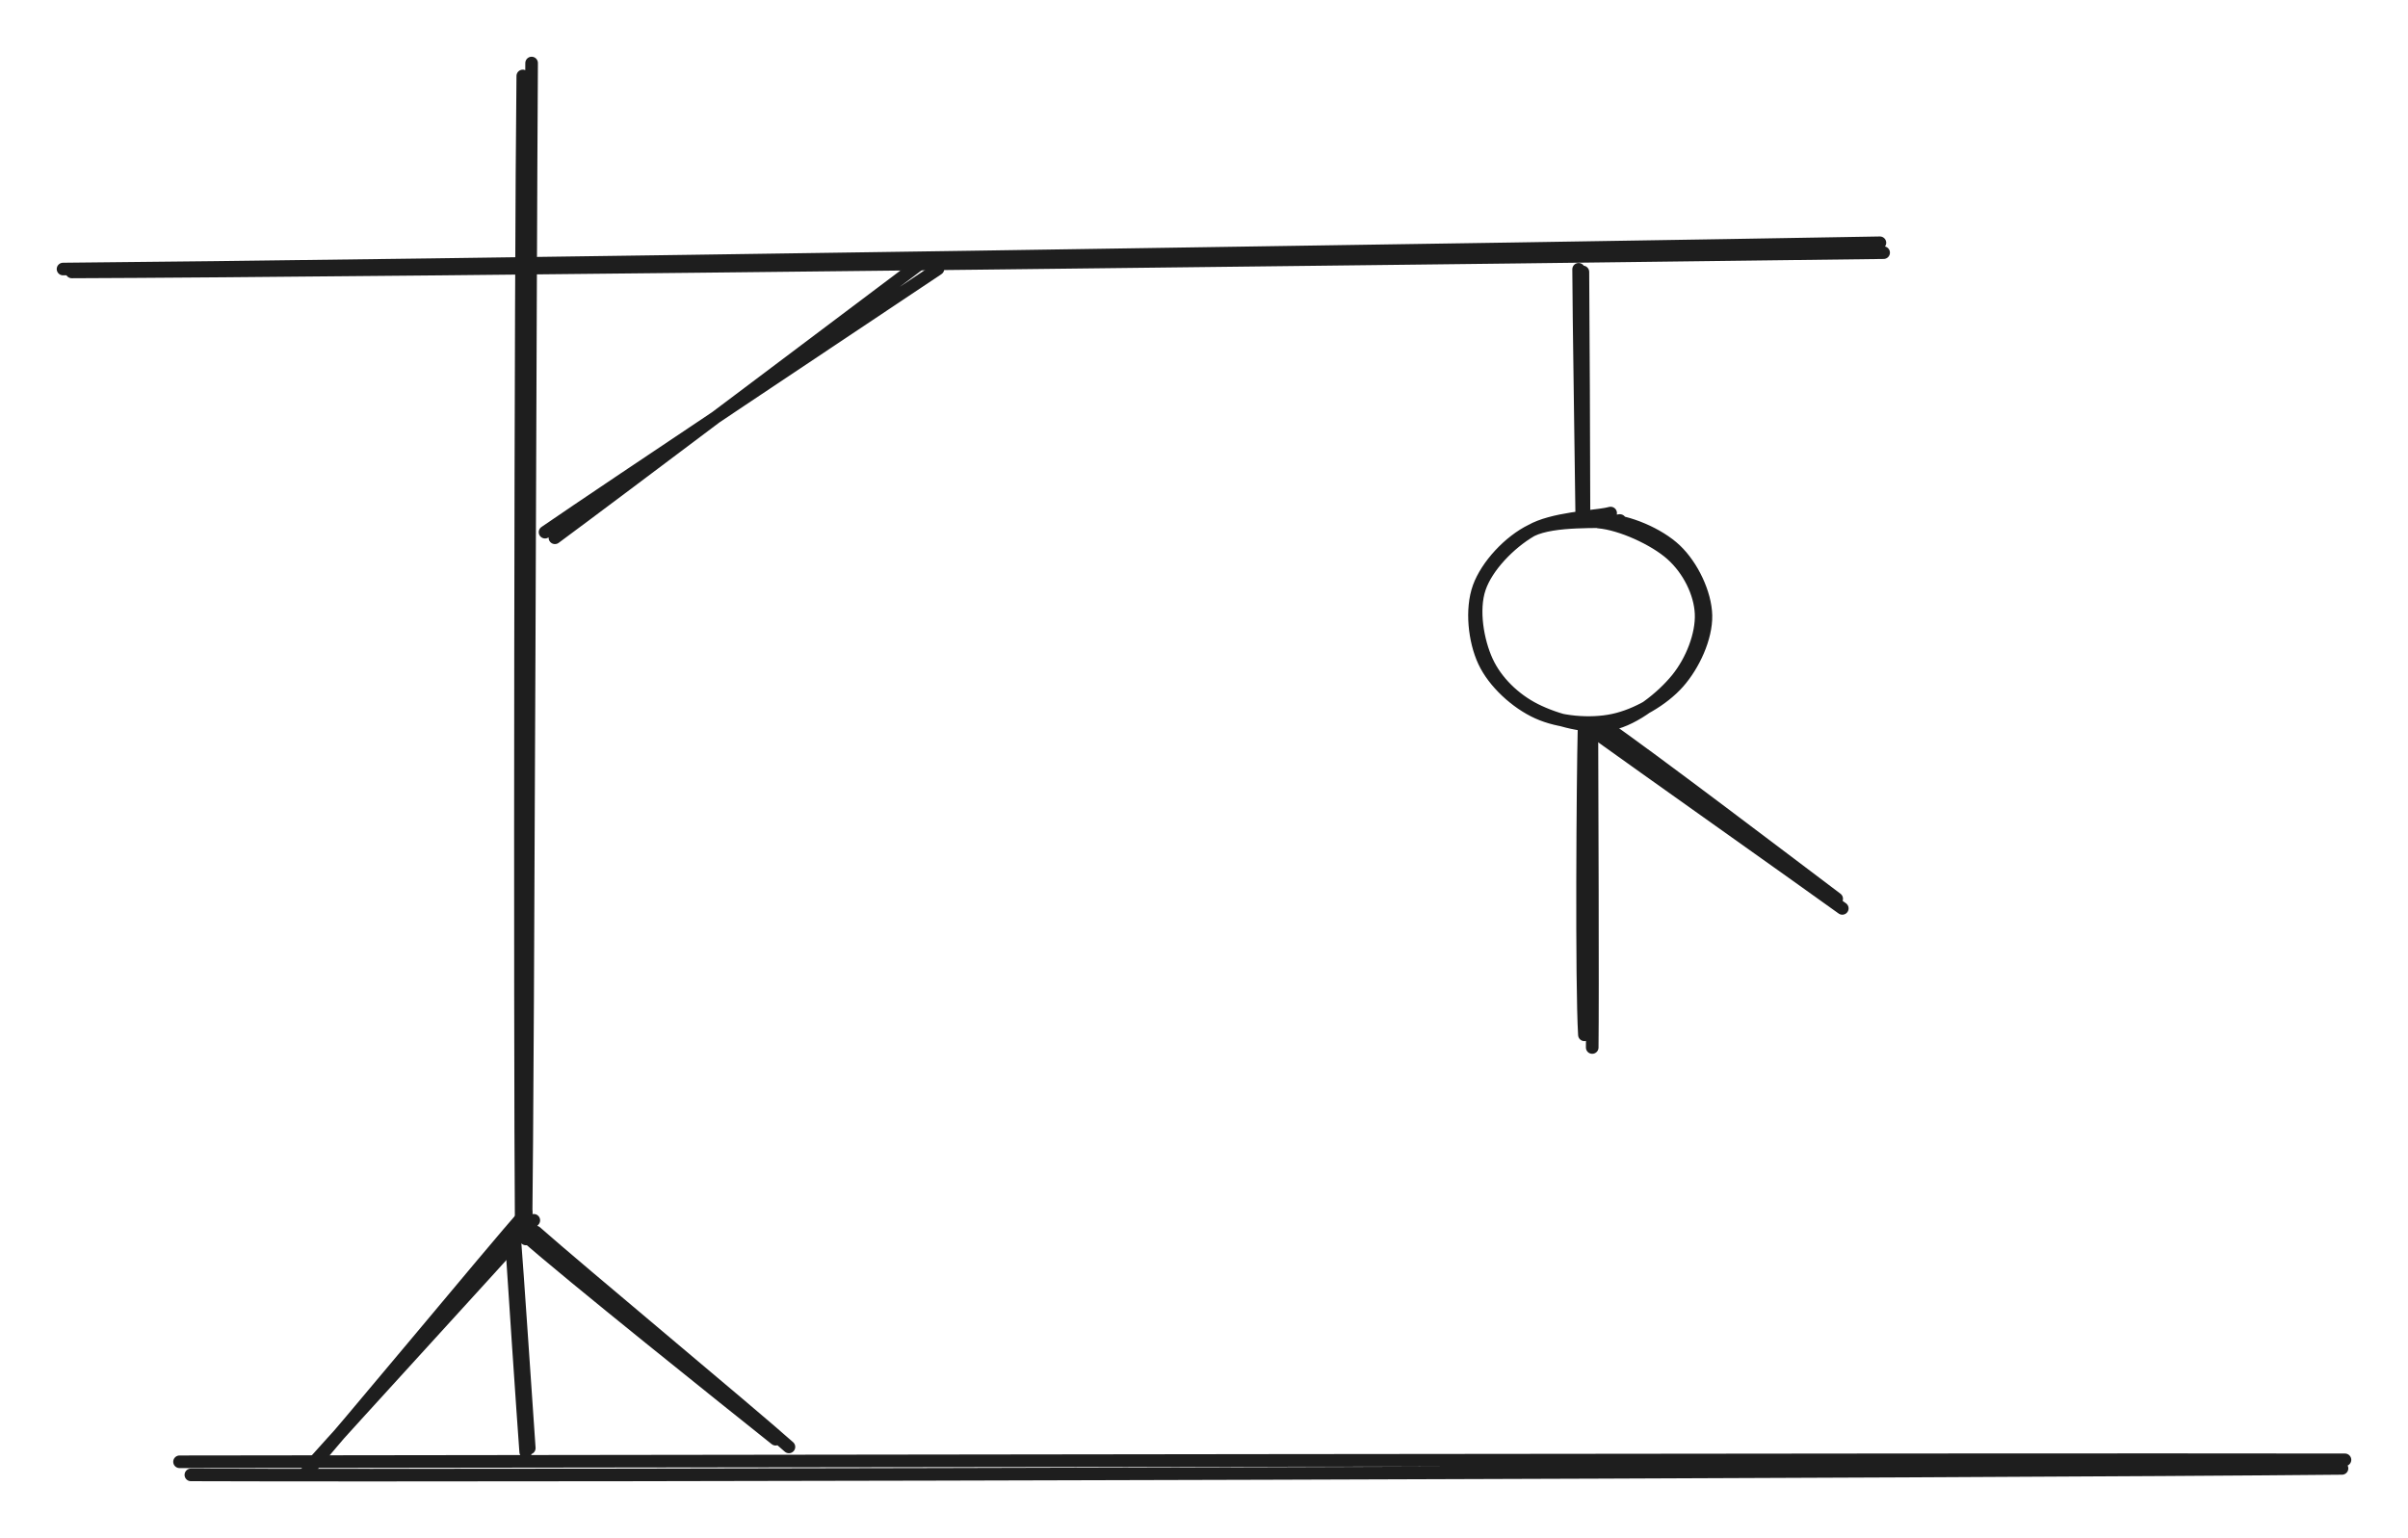 <svg version="1.1" xmlns="http://www.w3.org/2000/svg" viewBox="0 0 382.175 244.154" width="764.349" height="488.307">
  <!-- svg-source:excalidraw -->
  
  <defs>
    <style class="style-fonts">
      
    </style>
    
  </defs>
  <rect x="0" y="0" width="382.175" height="244.154" fill="#ffffff"></rect><g stroke-linecap="round"><g transform="translate(29.262 233.065) rotate(0 171 -0.5)"><path d="M-0.77 -1.03 C56.34 -1.08, 285.98 -1.45, 342.91 -1.34 M1.03 1.05 C58.03 1.26, 285.43 0.58, 342.44 0.02" stroke="#1e1e1e" stroke-width="2" fill="none"></path></g></g><mask></mask><g stroke-linecap="round"><g transform="translate(84.262 11.065) rotate(0 -0.595 92.5)"><path d="M0.11 -1.06 C-0.1 29.69, -0.41 154.76, -0.8 185.6 M-1.29 0.99 C-1.66 31.9, -1.78 153.16, -1.54 183.79" stroke="#1e1e1e" stroke-width="2" fill="none"></path></g></g><mask></mask><g stroke-linecap="round"><g transform="translate(84.262 194.065) rotate(0 -17 19)"><path d="M0.46 -0.36 C-5.17 5.96, -28.69 31.61, -34.54 38.18 M-0.76 -1.59 C-6.52 4.93, -29.94 33.34, -35.77 39.81" stroke="#1e1e1e" stroke-width="2" fill="none"></path></g></g><mask></mask><g stroke-linecap="round"><g transform="translate(84.262 195.065) rotate(0 20 17)"><path d="M-0.93 1.01 C5.45 6.72, 32.09 28.02, 38.84 33.39 M0.78 0.5 C7.47 6.43, 34.65 29, 40.95 34.61" stroke="#1e1e1e" stroke-width="2" fill="none"></path></g></g><mask></mask><g stroke-linecap="round"><g transform="translate(81.262 196.065) rotate(0 1.5 17)"><path d="M0.36 -0.38 C0.82 5.24, 2.33 28.03, 2.74 33.8 M-0.12 0.61 C0.24 6.3, 1.76 28.94, 2.17 34.4" stroke="#1e1e1e" stroke-width="2" fill="none"></path></g></g><mask></mask><g stroke-linecap="round"><g transform="translate(11.262 42.065) rotate(0 143.5 -1.5)"><path d="M0.13 1.1 C48.07 0.95, 240 -1.35, 287.69 -1.96 M-1.26 0.64 C46.57 0.26, 238.76 -2.66, 287.1 -3.53" stroke="#1e1e1e" stroke-width="2" fill="none"></path></g></g><mask></mask><g stroke-linecap="round"><g transform="translate(88.262 85.065) rotate(0 29.5 -21.5)"><path d="M-0.19 0.3 C9.5 -6.85, 48.59 -36.34, 58.27 -43.6 M-1.76 -0.59 C8.32 -7.53, 50.27 -35.47, 60.6 -42.38" stroke="#1e1e1e" stroke-width="2" fill="none"></path></g></g><mask></mask><g stroke-linecap="round"><g transform="translate(251.262 43.065) rotate(0 0 19)"><path d="M-0.04 0.1 C0.02 6.46, 0.13 31.52, 0.13 37.75 M-0.72 -0.32 C-0.71 6.15, -0.29 31.97, -0.23 38.32" stroke="#1e1e1e" stroke-width="2" fill="none"></path></g></g><mask></mask><g stroke-linecap="round" transform="translate(234.262 82.065) rotate(0 18 16.5)"><path d="M20.51 0.48 C24.16 0.63, 29 2.71, 31.66 5.23 C34.32 7.76, 36.41 12.12, 36.49 15.63 C36.56 19.14, 34.56 23.5, 32.11 26.27 C29.66 29.04, 25.51 31.45, 21.79 32.24 C18.07 33.04, 13.2 32.6, 9.78 31.05 C6.36 29.5, 2.83 26.26, 1.28 22.94 C-0.27 19.63, -0.8 14.63, 0.45 11.16 C1.71 7.69, 5.25 3.86, 8.82 2.12 C12.4 0.37, 19.71 0.89, 21.9 0.67 C24.09 0.45, 22.03 0.55, 21.97 0.82 M19.44 0.8 C23 1.1, 28.32 3.52, 31.04 5.95 C33.75 8.37, 35.58 12.06, 35.72 15.36 C35.86 18.66, 34.26 22.82, 31.89 25.73 C29.52 28.65, 25.26 32.05, 21.5 32.86 C17.75 33.67, 12.67 32.24, 9.37 30.58 C6.08 28.92, 3.19 26.11, 1.72 22.9 C0.25 19.69, -0.61 14.75, 0.56 11.3 C1.72 7.85, 5.35 4.15, 8.7 2.19 C12.05 0.23, 18.76 -0.08, 20.65 -0.47 C22.53 -0.86, 20.16 -0.44, 20.02 -0.14" stroke="#1e1e1e" stroke-width="2" fill="none"></path></g><g stroke-linecap="round"><g transform="translate(252.262 116.065) rotate(0 0.5 25)"><path d="M0.39 0.4 C0.42 8.79, 0.54 41.85, 0.44 50.21 M-0.86 -0.44 C-1.06 7.58, -1.29 40.04, -0.8 48.2" stroke="#1e1e1e" stroke-width="2" fill="none"></path></g></g><mask></mask><g stroke-linecap="round"><g transform="translate(254.262 116.065) rotate(0 19 13.5)"><path d="M-1.07 0.21 C5.34 4.83, 31.69 23.48, 38.13 28.13 M0.57 -0.73 C6.86 3.55, 31.25 22.09, 37.24 26.6" stroke="#1e1e1e" stroke-width="2" fill="none"></path></g></g><mask></mask></svg>